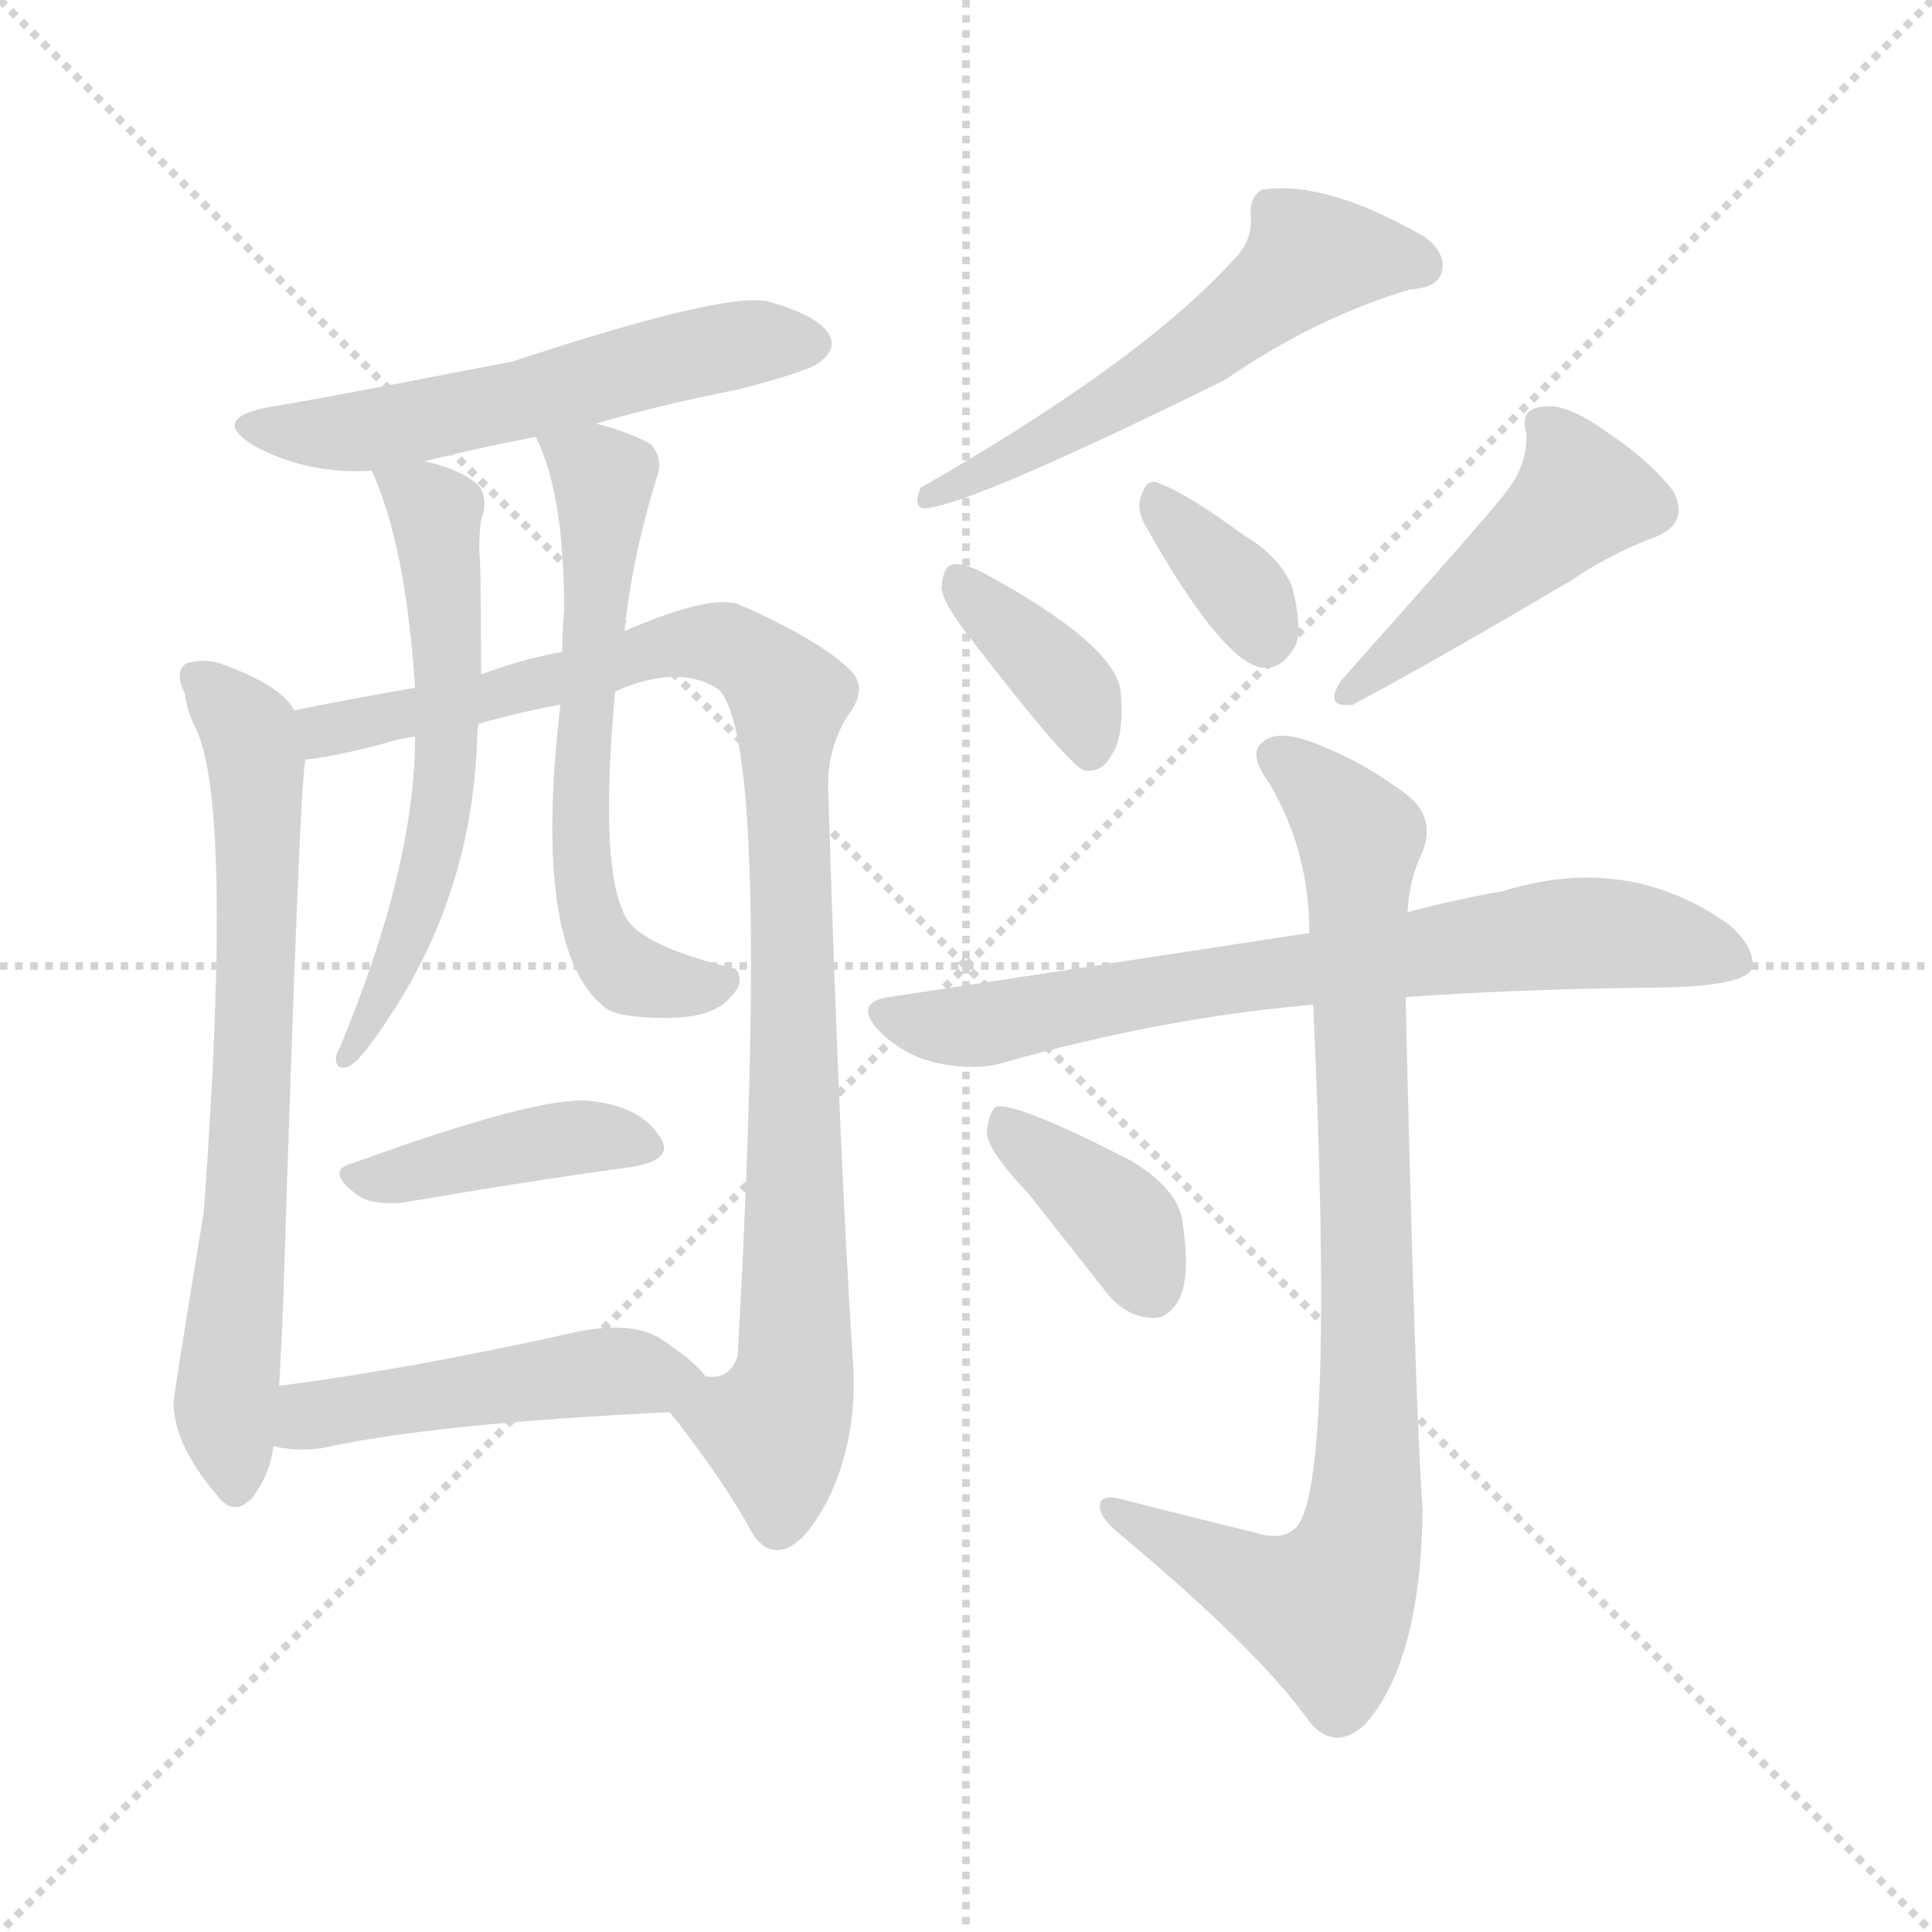 <svg version="1.1" viewBox="0 0 1024 1024" xmlns="http://www.w3.org/2000/svg">
  <g stroke="lightgray" stroke-dasharray="1,1" stroke-width="1" transform="scale(4, 4)">
    <line x1="0" y1="0" x2="256" y2="256"></line>
    <line x1="256" y1="0" x2="0" y2="256"></line>
    <line x1="128" y1="0" x2="128" y2="256"></line>
    <line x1="0" y1="128" x2="256" y2="128"></line>
  </g>
<g transform="scale(1, -1) translate(0, -900)">
   <style type="text/css">
    @keyframes keyframes0 {
      from {
       stroke: blue;
       stroke-dashoffset: 553;
       stroke-width: 128;
       }
       64% {
       animation-timing-function: step-end;
       stroke: blue;
       stroke-dashoffset: 0;
       stroke-width: 128;
       }
       to {
       stroke: black;
       stroke-width: 1024;
       }
       }
       #make-me-a-hanzi-animation-0 {
         animation: keyframes0 0.7s both;
         animation-delay: 0s;
         animation-timing-function: linear;
       }
    @keyframes keyframes1 {
      from {
       stroke: blue;
       stroke-dashoffset: 698;
       stroke-width: 128;
       }
       69% {
       animation-timing-function: step-end;
       stroke: blue;
       stroke-dashoffset: 0;
       stroke-width: 128;
       }
       to {
       stroke: black;
       stroke-width: 1024;
       }
       }
       #make-me-a-hanzi-animation-1 {
         animation: keyframes1 0.818s both;
         animation-delay: 0.7s;
         animation-timing-function: linear;
       }
    @keyframes keyframes2 {
      from {
       stroke: blue;
       stroke-dashoffset: 966;
       stroke-width: 128;
       }
       76% {
       animation-timing-function: step-end;
       stroke: blue;
       stroke-dashoffset: 0;
       stroke-width: 128;
       }
       to {
       stroke: black;
       stroke-width: 1024;
       }
       }
       #make-me-a-hanzi-animation-2 {
         animation: keyframes2 1.036s both;
         animation-delay: 1.518s;
         animation-timing-function: linear;
       }
    @keyframes keyframes3 {
      from {
       stroke: blue;
       stroke-dashoffset: 588;
       stroke-width: 128;
       }
       66% {
       animation-timing-function: step-end;
       stroke: blue;
       stroke-dashoffset: 0;
       stroke-width: 128;
       }
       to {
       stroke: black;
       stroke-width: 1024;
       }
       }
       #make-me-a-hanzi-animation-3 {
         animation: keyframes3 0.729s both;
         animation-delay: 2.554s;
         animation-timing-function: linear;
       }
    @keyframes keyframes4 {
      from {
       stroke: blue;
       stroke-dashoffset: 608;
       stroke-width: 128;
       }
       66% {
       animation-timing-function: step-end;
       stroke: blue;
       stroke-dashoffset: 0;
       stroke-width: 128;
       }
       to {
       stroke: black;
       stroke-width: 1024;
       }
       }
       #make-me-a-hanzi-animation-4 {
         animation: keyframes4 0.745s both;
         animation-delay: 3.283s;
         animation-timing-function: linear;
       }
    @keyframes keyframes5 {
      from {
       stroke: blue;
       stroke-dashoffset: 410;
       stroke-width: 128;
       }
       57% {
       animation-timing-function: step-end;
       stroke: blue;
       stroke-dashoffset: 0;
       stroke-width: 128;
       }
       to {
       stroke: black;
       stroke-width: 1024;
       }
       }
       #make-me-a-hanzi-animation-5 {
         animation: keyframes5 0.584s both;
         animation-delay: 4.028s;
         animation-timing-function: linear;
       }
    @keyframes keyframes6 {
      from {
       stroke: blue;
       stroke-dashoffset: 475;
       stroke-width: 128;
       }
       61% {
       animation-timing-function: step-end;
       stroke: blue;
       stroke-dashoffset: 0;
       stroke-width: 128;
       }
       to {
       stroke: black;
       stroke-width: 1024;
       }
       }
       #make-me-a-hanzi-animation-6 {
         animation: keyframes6 0.637s both;
         animation-delay: 4.611s;
         animation-timing-function: linear;
       }
    @keyframes keyframes7 {
      from {
       stroke: blue;
       stroke-dashoffset: 556;
       stroke-width: 128;
       }
       64% {
       animation-timing-function: step-end;
       stroke: blue;
       stroke-dashoffset: 0;
       stroke-width: 128;
       }
       to {
       stroke: black;
       stroke-width: 1024;
       }
       }
       #make-me-a-hanzi-animation-7 {
         animation: keyframes7 0.702s both;
         animation-delay: 5.248s;
         animation-timing-function: linear;
       }
    @keyframes keyframes8 {
      from {
       stroke: blue;
       stroke-dashoffset: 376;
       stroke-width: 128;
       }
       55% {
       animation-timing-function: step-end;
       stroke: blue;
       stroke-dashoffset: 0;
       stroke-width: 128;
       }
       to {
       stroke: black;
       stroke-width: 1024;
       }
       }
       #make-me-a-hanzi-animation-8 {
         animation: keyframes8 0.556s both;
         animation-delay: 5.95s;
         animation-timing-function: linear;
       }
    @keyframes keyframes9 {
      from {
       stroke: blue;
       stroke-dashoffset: 346;
       stroke-width: 128;
       }
       53% {
       animation-timing-function: step-end;
       stroke: blue;
       stroke-dashoffset: 0;
       stroke-width: 128;
       }
       to {
       stroke: black;
       stroke-width: 1024;
       }
       }
       #make-me-a-hanzi-animation-9 {
         animation: keyframes9 0.532s both;
         animation-delay: 6.506s;
         animation-timing-function: linear;
       }
    @keyframes keyframes10 {
      from {
       stroke: blue;
       stroke-dashoffset: 458;
       stroke-width: 128;
       }
       60% {
       animation-timing-function: step-end;
       stroke: blue;
       stroke-dashoffset: 0;
       stroke-width: 128;
       }
       to {
       stroke: black;
       stroke-width: 1024;
       }
       }
       #make-me-a-hanzi-animation-10 {
         animation: keyframes10 0.623s both;
         animation-delay: 7.038s;
         animation-timing-function: linear;
       }
    @keyframes keyframes11 {
      from {
       stroke: blue;
       stroke-dashoffset: 713;
       stroke-width: 128;
       }
       70% {
       animation-timing-function: step-end;
       stroke: blue;
       stroke-dashoffset: 0;
       stroke-width: 128;
       }
       to {
       stroke: black;
       stroke-width: 1024;
       }
       }
       #make-me-a-hanzi-animation-11 {
         animation: keyframes11 0.83s both;
         animation-delay: 7.66s;
         animation-timing-function: linear;
       }
    @keyframes keyframes12 {
      from {
       stroke: blue;
       stroke-dashoffset: 856;
       stroke-width: 128;
       }
       74% {
       animation-timing-function: step-end;
       stroke: blue;
       stroke-dashoffset: 0;
       stroke-width: 128;
       }
       to {
       stroke: black;
       stroke-width: 1024;
       }
       }
       #make-me-a-hanzi-animation-12 {
         animation: keyframes12 0.947s both;
         animation-delay: 8.491s;
         animation-timing-function: linear;
       }
    @keyframes keyframes13 {
      from {
       stroke: blue;
       stroke-dashoffset: 378;
       stroke-width: 128;
       }
       55% {
       animation-timing-function: step-end;
       stroke: blue;
       stroke-dashoffset: 0;
       stroke-width: 128;
       }
       to {
       stroke: black;
       stroke-width: 1024;
       }
       }
       #make-me-a-hanzi-animation-13 {
         animation: keyframes13 0.558s both;
         animation-delay: 9.437s;
         animation-timing-function: linear;
       }
</style>
<path d="M 316.0 675.5 Q 350.0 685.5 391.0 693.5 Q 430.0 703.5 435.0 708.5 Q 444.0 715.5 439.0 723.5 Q 432.0 733.5 406.0 740.5 Q 381.0 744.5 272.0 708.5 Q 164.0 687.5 144.0 684.5 Q 110.0 678.5 135.0 663.5 Q 163.0 648.5 197.0 650.5 L 225.0 655.5 Q 253.0 662.5 284.0 668.5 L 316.0 675.5 Z" fill="lightgray"></path> 
<path d="M 156.0 523.5 Q 149.0 536.5 119.0 547.5 Q 110.0 551.5 99.0 548.5 Q 92.0 544.5 98.0 532.5 Q 99.0 523.5 103.0 515.5 Q 124.0 476.5 108.0 257.5 Q 92.0 160.5 92.0 156.5 Q 92.0 134.5 115.0 107.5 Q 124.0 95.5 134.0 106.5 Q 143.0 118.5 145.0 133.5 L 148.0 165.5 Q 149.0 183.5 150.0 206.5 Q 159.0 492.5 162.0 497.5 C 164.0 515.5 164.0 515.5 156.0 523.5 Z" fill="lightgray"></path> 
<path d="M 355.0 151.5 Q 379.0 121.5 396.0 92.5 Q 403.0 77.5 413.0 78.5 Q 426.0 79.5 440.0 107.5 Q 455.0 140.5 452.0 179.5 Q 445.0 285.5 439.0 480.5 Q 438.0 505.5 452.0 524.5 Q 459.0 536.5 451.0 544.5 Q 435.0 560.5 392.0 579.5 Q 377.0 585.5 331.0 565.5 L 298.0 554.5 Q 276.0 550.5 255.0 542.5 L 220.0 535.5 Q 180.0 528.5 156.0 523.5 C 127.0 517.5 132.0 492.5 162.0 497.5 Q 175.0 498.5 202.0 505.5 Q 211.0 508.5 220.0 509.5 L 254.0 516.5 Q 275.0 522.5 297.0 526.5 L 326.0 533.5 Q 360.0 548.5 381.0 534.5 Q 409.0 506.5 391.0 181.5 Q 387.0 168.5 374.0 170.5 C 352.0 155.5 352.0 155.5 355.0 151.5 Z" fill="lightgray"></path> 
<path d="M 197.0 650.5 Q 215.0 611.5 220.0 535.5 L 220.0 509.5 Q 220.0 440.5 180.0 344.5 Q 179.0 343.5 178.0 339.5 Q 178.0 332.5 184.0 334.5 Q 190.0 335.5 208.0 363.5 Q 251.0 429.5 253.0 511.5 Q 253.0 514.5 254.0 516.5 L 255.0 542.5 Q 255.0 599.5 254.0 608.5 Q 254.0 617.5 255.0 624.5 Q 259.0 634.5 254.0 642.5 Q 244.0 651.5 225.0 655.5 C 196.0 663.5 191.0 664.5 197.0 650.5 Z" fill="lightgray"></path> 
<path d="M 331.0 565.5 Q 335.0 604.5 348.0 646.5 Q 352.0 656.5 345.0 664.5 Q 335.0 670.5 316.0 675.5 C 287.0 683.5 276.0 687.5 284.0 668.5 Q 299.0 638.5 299.0 576.5 Q 298.0 566.5 298.0 554.5 L 297.0 526.5 Q 282.0 397.5 320.0 366.5 Q 326.0 360.5 354.0 360.5 Q 379.0 360.5 388.0 372.5 Q 395.0 379.5 390.0 386.5 Q 335.0 399.5 330.0 417.5 Q 318.0 444.5 326.0 533.5 L 331.0 565.5 Z" fill="lightgray"></path> 
<path d="M 187.0 283.5 Q 171.0 279.5 191.0 265.5 Q 198.0 261.5 213.0 262.5 Q 283.0 274.5 335.0 281.5 Q 359.0 285.5 349.0 298.5 Q 339.0 313.5 313.0 316.5 Q 286.0 319.5 187.0 283.5 Z" fill="lightgray"></path> 
<path d="M 145.0 133.5 Q 157.0 130.5 171.0 132.5 Q 229.0 145.5 355.0 151.5 C 385.0 152.5 390.0 153.5 374.0 170.5 Q 367.0 179.5 350.0 190.5 Q 334.0 200.5 303.0 193.5 Q 218.0 174.5 148.0 165.5 C 118.0 161.5 115.0 138.5 145.0 133.5 Z" fill="lightgray"></path> 
<path d="M 654.0 762.5 Q 605.0 708.5 488.0 641.5 Q 484.0 632.5 489.0 630.5 Q 511.0 630.5 649.0 698.5 Q 697.0 731.5 747.0 746.5 Q 762.0 747.5 764.0 755.5 Q 767.0 765.5 755.0 774.5 Q 703.0 804.5 669.0 799.5 Q 662.0 795.5 663.0 785.5 Q 664.0 772.5 654.0 762.5 Z" fill="lightgray"></path> 
<path d="M 516.0 559.5 Q 567.0 493.5 575.0 491.5 Q 584.0 490.5 589.0 499.5 Q 596.0 509.5 594.0 533.5 Q 591.0 558.5 521.0 596.5 Q 509.0 602.5 504.0 600.5 Q 500.0 599.5 499.0 588.5 Q 500.0 579.5 516.0 559.5 Z" fill="lightgray"></path> 
<path d="M 607.0 621.5 Q 646.0 552.5 667.0 546.5 Q 679.0 543.5 687.0 558.5 Q 690.0 568.5 685.0 588.5 Q 679.0 604.5 659.0 616.5 Q 629.0 638.5 615.0 643.5 Q 608.0 647.5 605.0 637.5 Q 602.0 630.5 607.0 621.5 Z" fill="lightgray"></path> 
<path d="M 796.0 636.5 Q 792.0 630.5 711.0 539.5 Q 701.0 524.5 717.0 526.5 Q 762.0 550.5 833.0 592.5 Q 852.0 605.5 875.0 614.5 Q 896.0 621.5 887.0 639.5 Q 875.0 655.5 851.0 671.5 Q 830.0 686.5 818.0 684.5 Q 805.0 683.5 809.0 670.5 Q 810.0 652.5 796.0 636.5 Z" fill="lightgray"></path> 
<path d="M 745.0 371.5 Q 799.0 375.5 872.0 376.5 Q 921.0 376.5 928.0 385.5 Q 932.0 395.5 917.0 409.5 Q 863.0 448.5 796.0 427.5 Q 772.0 423.5 746.0 416.5 L 694.0 405.5 L 471.0 371.5 Q 452.0 368.5 466.0 353.5 Q 479.0 340.5 497.0 336.5 Q 516.0 332.5 531.0 336.5 Q 615.0 360.5 696.0 367.5 L 745.0 371.5 Z" fill="lightgray"></path> 
<path d="M 666.0 87.5 Q 629.0 96.5 594.0 105.5 Q 582.0 108.5 583.0 100.5 Q 584.0 94.5 594.0 86.5 Q 667.0 25.5 694.0 -12.5 Q 707.0 -28.5 723.0 -14.5 Q 753.0 18.5 754.0 99.5 Q 750.0 156.5 745.0 371.5 L 746.0 416.5 Q 747.0 434.5 754.0 448.5 Q 761.0 466.5 746.0 478.5 Q 721.0 497.5 693.0 507.5 Q 675.0 513.5 668.0 505.5 Q 662.0 499.5 673.0 484.5 Q 694.0 448.5 694.0 405.5 L 696.0 367.5 Q 708.0 106.5 686.0 89.5 Q 679.0 83.5 666.0 87.5 Z" fill="lightgray"></path> 
<path d="M 545.0 267.5 Q 564.0 243.5 586.0 215.5 Q 596.0 202.5 610.0 201.5 Q 619.0 200.5 625.0 211.5 Q 631.0 223.5 627.0 250.5 Q 626.0 268.5 600.0 284.5 Q 540.0 315.5 528.0 313.5 Q 524.0 310.5 523.0 299.5 Q 524.0 289.5 545.0 267.5 Z" fill="lightgray"></path> 
      <clipPath id="make-me-a-hanzi-clip-0">
      <path d="M 316.0 675.5 Q 350.0 685.5 391.0 693.5 Q 430.0 703.5 435.0 708.5 Q 444.0 715.5 439.0 723.5 Q 432.0 733.5 406.0 740.5 Q 381.0 744.5 272.0 708.5 Q 164.0 687.5 144.0 684.5 Q 110.0 678.5 135.0 663.5 Q 163.0 648.5 197.0 650.5 L 225.0 655.5 Q 253.0 662.5 284.0 668.5 L 316.0 675.5 Z" fill="lightgray"></path>
      </clipPath>
      <path clip-path="url(#make-me-a-hanzi-clip-0)" d="M 137.0 675.5 L 147.0 670.5 L 189.0 670.5 L 378.0 714.5 L 428.0 718.5 " fill="none" id="make-me-a-hanzi-animation-0" stroke-dasharray="425 850" stroke-linecap="round"></path>

      <clipPath id="make-me-a-hanzi-clip-1">
      <path d="M 156.0 523.5 Q 149.0 536.5 119.0 547.5 Q 110.0 551.5 99.0 548.5 Q 92.0 544.5 98.0 532.5 Q 99.0 523.5 103.0 515.5 Q 124.0 476.5 108.0 257.5 Q 92.0 160.5 92.0 156.5 Q 92.0 134.5 115.0 107.5 Q 124.0 95.5 134.0 106.5 Q 143.0 118.5 145.0 133.5 L 148.0 165.5 Q 149.0 183.5 150.0 206.5 Q 159.0 492.5 162.0 497.5 C 164.0 515.5 164.0 515.5 156.0 523.5 Z" fill="lightgray"></path>
      </clipPath>
      <path clip-path="url(#make-me-a-hanzi-clip-1)" d="M 105.0 540.5 L 133.0 511.5 L 136.0 493.5 L 133.0 277.5 L 119.0 154.5 L 125.0 111.5 " fill="none" id="make-me-a-hanzi-animation-1" stroke-dasharray="570 1140" stroke-linecap="round"></path>

      <clipPath id="make-me-a-hanzi-clip-2">
      <path d="M 355.0 151.5 Q 379.0 121.5 396.0 92.5 Q 403.0 77.5 413.0 78.5 Q 426.0 79.5 440.0 107.5 Q 455.0 140.5 452.0 179.5 Q 445.0 285.5 439.0 480.5 Q 438.0 505.5 452.0 524.5 Q 459.0 536.5 451.0 544.5 Q 435.0 560.5 392.0 579.5 Q 377.0 585.5 331.0 565.5 L 298.0 554.5 Q 276.0 550.5 255.0 542.5 L 220.0 535.5 Q 180.0 528.5 156.0 523.5 C 127.0 517.5 132.0 492.5 162.0 497.5 Q 175.0 498.5 202.0 505.5 Q 211.0 508.5 220.0 509.5 L 254.0 516.5 Q 275.0 522.5 297.0 526.5 L 326.0 533.5 Q 360.0 548.5 381.0 534.5 Q 409.0 506.5 391.0 181.5 Q 387.0 168.5 374.0 170.5 C 352.0 155.5 352.0 155.5 355.0 151.5 Z" fill="lightgray"></path>
      </clipPath>
      <path clip-path="url(#make-me-a-hanzi-clip-2)" d="M 162.0 518.5 L 191.0 515.5 L 366.0 559.5 L 391.0 555.5 L 414.0 535.5 L 421.0 411.5 L 422.0 183.5 L 410.0 142.5 L 412.0 92.5 " fill="none" id="make-me-a-hanzi-animation-2" stroke-dasharray="838 1676" stroke-linecap="round"></path>

      <clipPath id="make-me-a-hanzi-clip-3">
      <path d="M 197.0 650.5 Q 215.0 611.5 220.0 535.5 L 220.0 509.5 Q 220.0 440.5 180.0 344.5 Q 179.0 343.5 178.0 339.5 Q 178.0 332.5 184.0 334.5 Q 190.0 335.5 208.0 363.5 Q 251.0 429.5 253.0 511.5 Q 253.0 514.5 254.0 516.5 L 255.0 542.5 Q 255.0 599.5 254.0 608.5 Q 254.0 617.5 255.0 624.5 Q 259.0 634.5 254.0 642.5 Q 244.0 651.5 225.0 655.5 C 196.0 663.5 191.0 664.5 197.0 650.5 Z" fill="lightgray"></path>
      </clipPath>
      <path clip-path="url(#make-me-a-hanzi-clip-3)" d="M 205.0 647.5 L 227.0 633.5 L 231.0 623.5 L 238.0 552.5 L 236.0 488.5 L 216.0 402.5 L 197.0 367.5 L 198.0 358.5 L 184.0 340.5 " fill="none" id="make-me-a-hanzi-animation-3" stroke-dasharray="460 920" stroke-linecap="round"></path>

      <clipPath id="make-me-a-hanzi-clip-4">
      <path d="M 331.0 565.5 Q 335.0 604.5 348.0 646.5 Q 352.0 656.5 345.0 664.5 Q 335.0 670.5 316.0 675.5 C 287.0 683.5 276.0 687.5 284.0 668.5 Q 299.0 638.5 299.0 576.5 Q 298.0 566.5 298.0 554.5 L 297.0 526.5 Q 282.0 397.5 320.0 366.5 Q 326.0 360.5 354.0 360.5 Q 379.0 360.5 388.0 372.5 Q 395.0 379.5 390.0 386.5 Q 335.0 399.5 330.0 417.5 Q 318.0 444.5 326.0 533.5 L 331.0 565.5 Z" fill="lightgray"></path>
      </clipPath>
      <path clip-path="url(#make-me-a-hanzi-clip-4)" d="M 290.0 664.5 L 317.0 650.5 L 320.0 631.5 L 306.0 472.5 L 310.0 424.5 L 318.0 401.5 L 333.0 383.5 L 370.0 376.5 L 378.0 381.5 " fill="none" id="make-me-a-hanzi-animation-4" stroke-dasharray="480 960" stroke-linecap="round"></path>

      <clipPath id="make-me-a-hanzi-clip-5">
      <path d="M 187.0 283.5 Q 171.0 279.5 191.0 265.5 Q 198.0 261.5 213.0 262.5 Q 283.0 274.5 335.0 281.5 Q 359.0 285.5 349.0 298.5 Q 339.0 313.5 313.0 316.5 Q 286.0 319.5 187.0 283.5 Z" fill="lightgray"></path>
      </clipPath>
      <path clip-path="url(#make-me-a-hanzi-clip-5)" d="M 189.0 274.5 L 304.0 297.5 L 340.0 291.5 " fill="none" id="make-me-a-hanzi-animation-5" stroke-dasharray="282 564" stroke-linecap="round"></path>

      <clipPath id="make-me-a-hanzi-clip-6">
      <path d="M 145.0 133.5 Q 157.0 130.5 171.0 132.5 Q 229.0 145.5 355.0 151.5 C 385.0 152.5 390.0 153.5 374.0 170.5 Q 367.0 179.5 350.0 190.5 Q 334.0 200.5 303.0 193.5 Q 218.0 174.5 148.0 165.5 C 118.0 161.5 115.0 138.5 145.0 133.5 Z" fill="lightgray"></path>
      </clipPath>
      <path clip-path="url(#make-me-a-hanzi-clip-6)" d="M 152.0 138.5 L 172.0 151.5 L 217.0 159.5 L 316.0 173.5 L 365.0 170.5 " fill="none" id="make-me-a-hanzi-animation-6" stroke-dasharray="347 694" stroke-linecap="round"></path>

      <clipPath id="make-me-a-hanzi-clip-7">
      <path d="M 654.0 762.5 Q 605.0 708.5 488.0 641.5 Q 484.0 632.5 489.0 630.5 Q 511.0 630.5 649.0 698.5 Q 697.0 731.5 747.0 746.5 Q 762.0 747.5 764.0 755.5 Q 767.0 765.5 755.0 774.5 Q 703.0 804.5 669.0 799.5 Q 662.0 795.5 663.0 785.5 Q 664.0 772.5 654.0 762.5 Z" fill="lightgray"></path>
      </clipPath>
      <path clip-path="url(#make-me-a-hanzi-clip-7)" d="M 753.0 759.5 L 739.0 764.5 L 695.0 763.5 L 629.0 708.5 L 491.0 636.5 " fill="none" id="make-me-a-hanzi-animation-7" stroke-dasharray="428 856" stroke-linecap="round"></path>

      <clipPath id="make-me-a-hanzi-clip-8">
      <path d="M 516.0 559.5 Q 567.0 493.5 575.0 491.5 Q 584.0 490.5 589.0 499.5 Q 596.0 509.5 594.0 533.5 Q 591.0 558.5 521.0 596.5 Q 509.0 602.5 504.0 600.5 Q 500.0 599.5 499.0 588.5 Q 500.0 579.5 516.0 559.5 Z" fill="lightgray"></path>
      </clipPath>
      <path clip-path="url(#make-me-a-hanzi-clip-8)" d="M 507.0 592.5 L 570.0 530.5 L 578.0 499.5 " fill="none" id="make-me-a-hanzi-animation-8" stroke-dasharray="248 496" stroke-linecap="round"></path>

      <clipPath id="make-me-a-hanzi-clip-9">
      <path d="M 607.0 621.5 Q 646.0 552.5 667.0 546.5 Q 679.0 543.5 687.0 558.5 Q 690.0 568.5 685.0 588.5 Q 679.0 604.5 659.0 616.5 Q 629.0 638.5 615.0 643.5 Q 608.0 647.5 605.0 637.5 Q 602.0 630.5 607.0 621.5 Z" fill="lightgray"></path>
      </clipPath>
      <path clip-path="url(#make-me-a-hanzi-clip-9)" d="M 615.0 632.5 L 658.0 587.5 L 670.0 562.5 " fill="none" id="make-me-a-hanzi-animation-9" stroke-dasharray="218 436" stroke-linecap="round"></path>

      <clipPath id="make-me-a-hanzi-clip-10">
      <path d="M 796.0 636.5 Q 792.0 630.5 711.0 539.5 Q 701.0 524.5 717.0 526.5 Q 762.0 550.5 833.0 592.5 Q 852.0 605.5 875.0 614.5 Q 896.0 621.5 887.0 639.5 Q 875.0 655.5 851.0 671.5 Q 830.0 686.5 818.0 684.5 Q 805.0 683.5 809.0 670.5 Q 810.0 652.5 796.0 636.5 Z" fill="lightgray"></path>
      </clipPath>
      <path clip-path="url(#make-me-a-hanzi-clip-10)" d="M 817.0 675.5 L 832.0 655.5 L 837.0 635.5 L 773.0 578.5 L 724.0 545.5 L 719.0 535.5 " fill="none" id="make-me-a-hanzi-animation-10" stroke-dasharray="330 660" stroke-linecap="round"></path>

      <clipPath id="make-me-a-hanzi-clip-11">
      <path d="M 745.0 371.5 Q 799.0 375.5 872.0 376.5 Q 921.0 376.5 928.0 385.5 Q 932.0 395.5 917.0 409.5 Q 863.0 448.5 796.0 427.5 Q 772.0 423.5 746.0 416.5 L 694.0 405.5 L 471.0 371.5 Q 452.0 368.5 466.0 353.5 Q 479.0 340.5 497.0 336.5 Q 516.0 332.5 531.0 336.5 Q 615.0 360.5 696.0 367.5 L 745.0 371.5 Z" fill="lightgray"></path>
      </clipPath>
      <path clip-path="url(#make-me-a-hanzi-clip-11)" d="M 469.0 362.5 L 522.0 356.5 L 600.0 373.5 L 838.0 405.5 L 873.0 403.5 L 920.0 390.5 " fill="none" id="make-me-a-hanzi-animation-11" stroke-dasharray="585 1170" stroke-linecap="round"></path>

      <clipPath id="make-me-a-hanzi-clip-12">
      <path d="M 666.0 87.5 Q 629.0 96.5 594.0 105.5 Q 582.0 108.5 583.0 100.5 Q 584.0 94.5 594.0 86.5 Q 667.0 25.5 694.0 -12.5 Q 707.0 -28.5 723.0 -14.5 Q 753.0 18.5 754.0 99.5 Q 750.0 156.5 745.0 371.5 L 746.0 416.5 Q 747.0 434.5 754.0 448.5 Q 761.0 466.5 746.0 478.5 Q 721.0 497.5 693.0 507.5 Q 675.0 513.5 668.0 505.5 Q 662.0 499.5 673.0 484.5 Q 694.0 448.5 694.0 405.5 L 696.0 367.5 Q 708.0 106.5 686.0 89.5 Q 679.0 83.5 666.0 87.5 Z" fill="lightgray"></path>
      </clipPath>
      <path clip-path="url(#make-me-a-hanzi-clip-12)" d="M 677.0 499.5 L 721.0 455.5 L 725.0 126.5 L 719.0 74.5 L 703.0 47.5 L 695.0 48.5 L 590.0 99.5 " fill="none" id="make-me-a-hanzi-animation-12" stroke-dasharray="728 1456" stroke-linecap="round"></path>

      <clipPath id="make-me-a-hanzi-clip-13">
      <path d="M 545.0 267.5 Q 564.0 243.5 586.0 215.5 Q 596.0 202.5 610.0 201.5 Q 619.0 200.5 625.0 211.5 Q 631.0 223.5 627.0 250.5 Q 626.0 268.5 600.0 284.5 Q 540.0 315.5 528.0 313.5 Q 524.0 310.5 523.0 299.5 Q 524.0 289.5 545.0 267.5 Z" fill="lightgray"></path>
      </clipPath>
      <path clip-path="url(#make-me-a-hanzi-clip-13)" d="M 531.0 304.5 L 591.0 256.5 L 611.0 216.5 " fill="none" id="make-me-a-hanzi-animation-13" stroke-dasharray="250 500" stroke-linecap="round"></path>

</g>
</svg>
